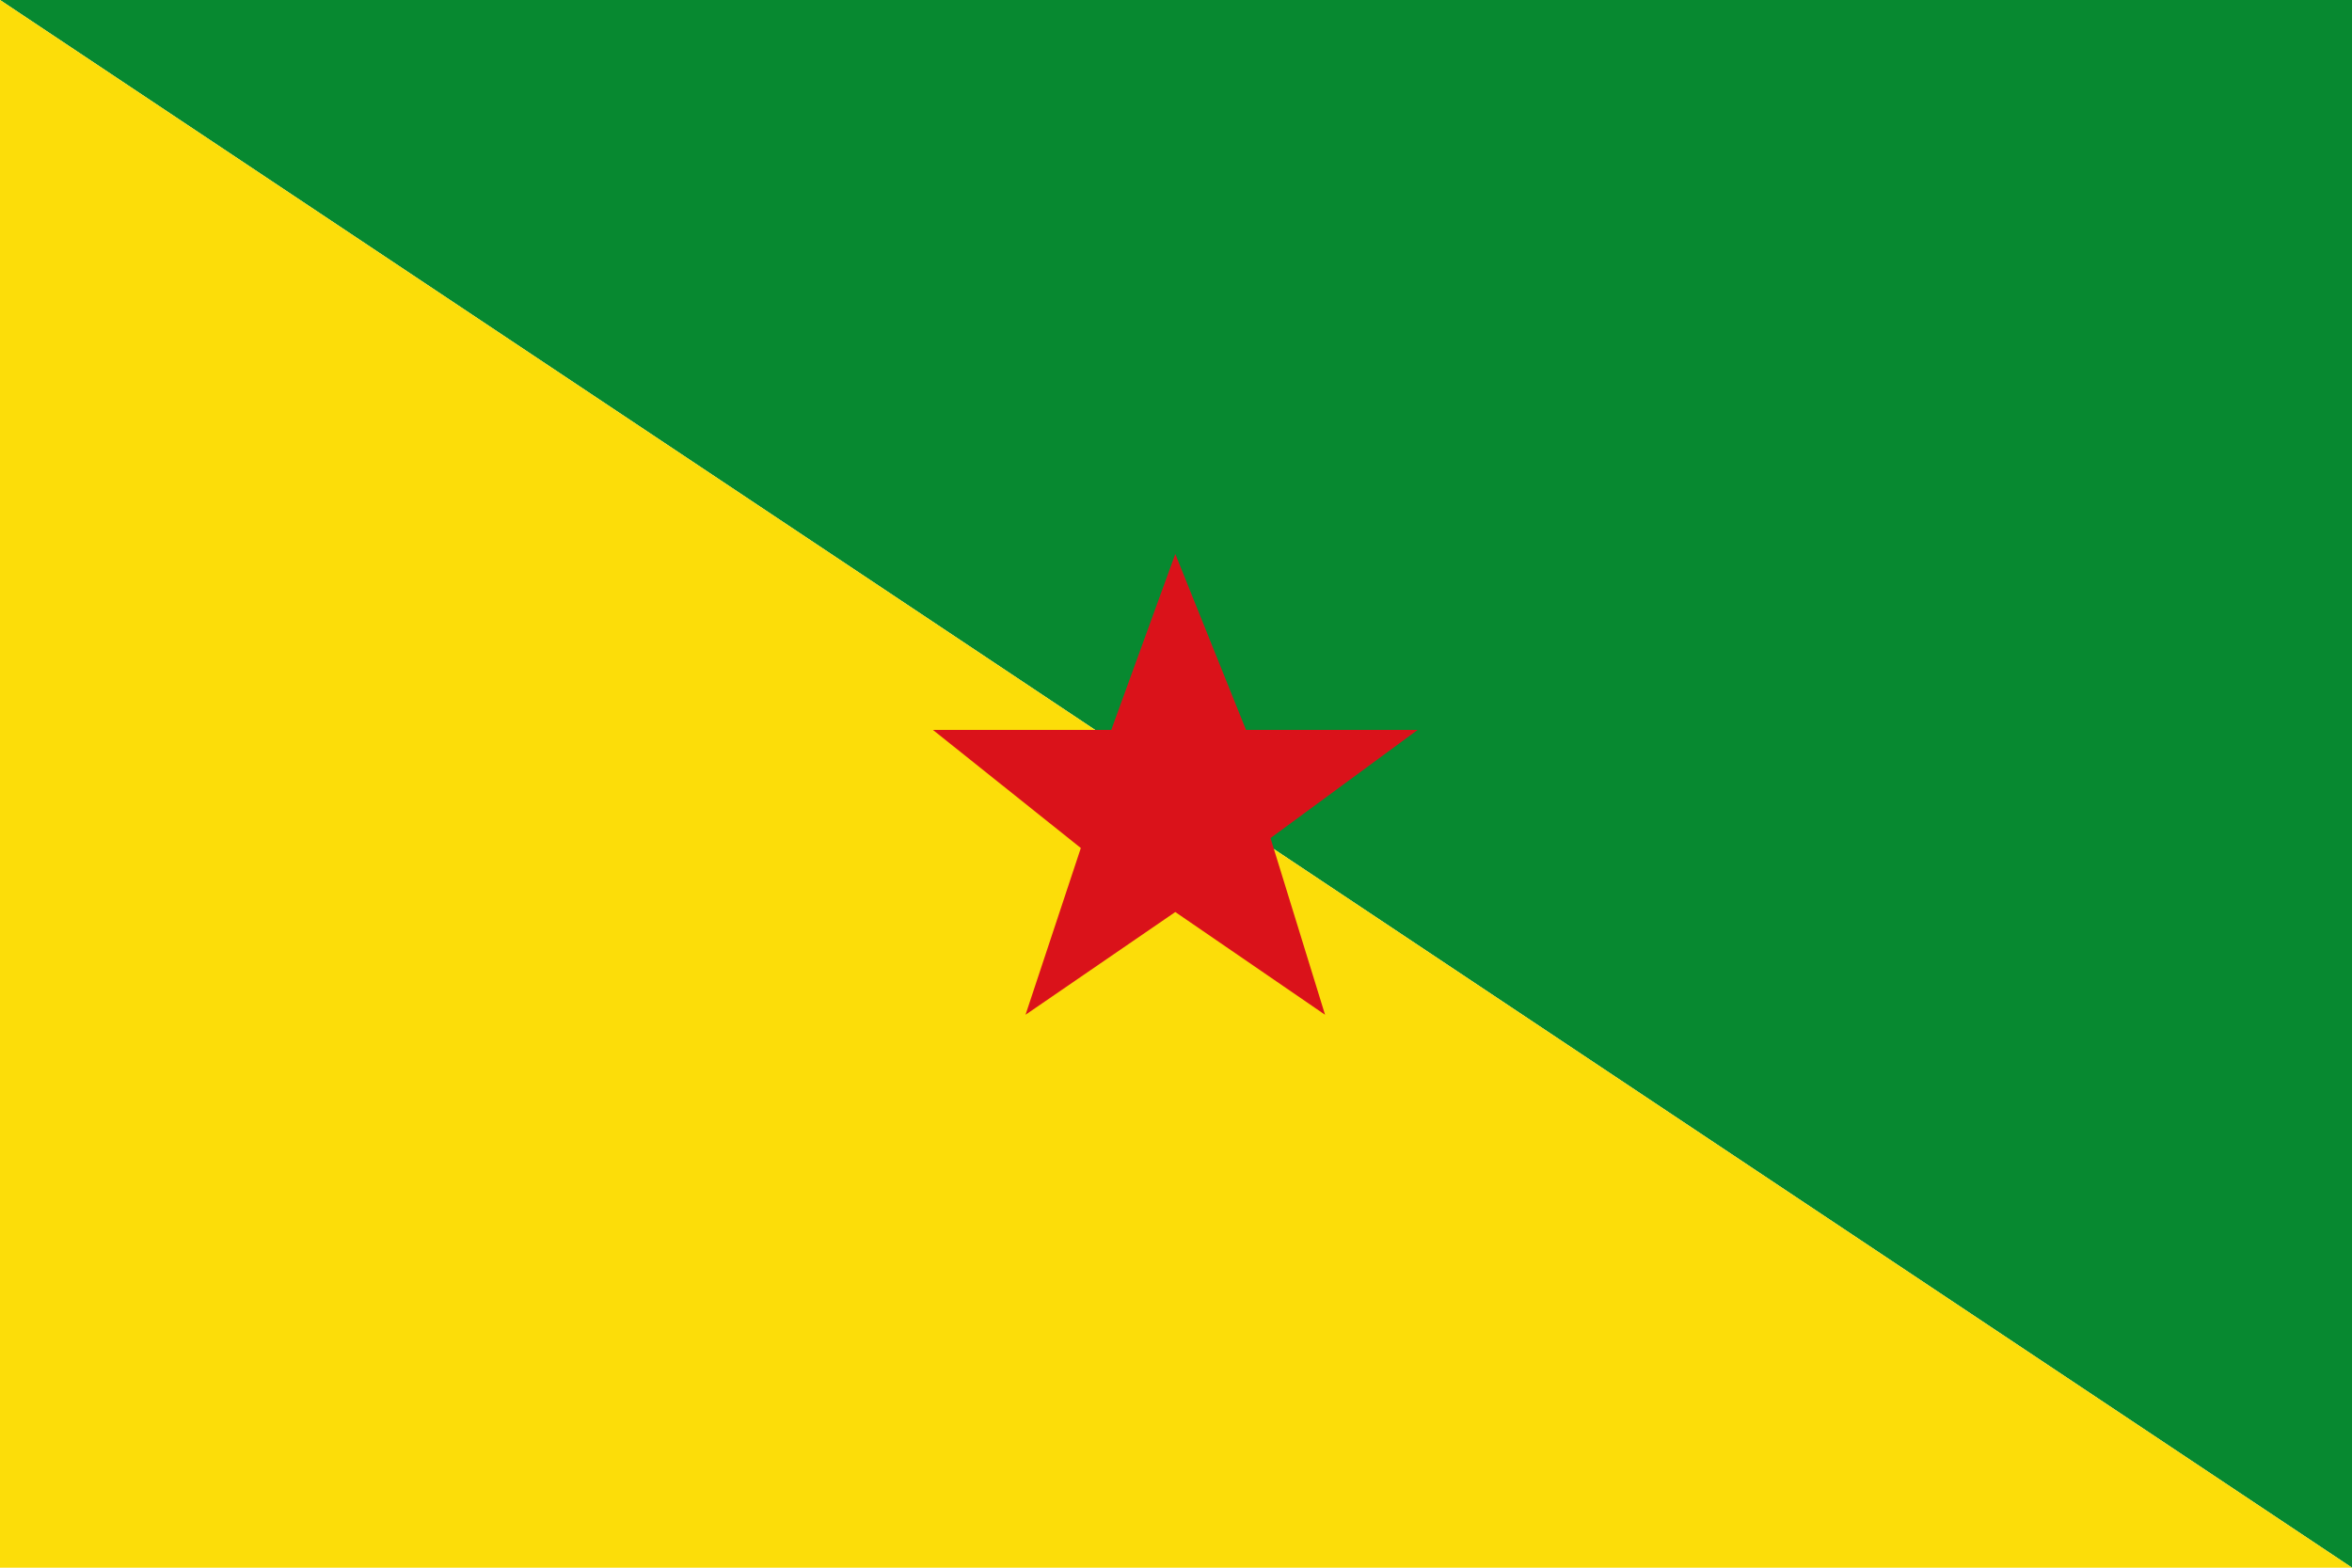 <?xml version="1.0" encoding="UTF-8" standalone="no"?>
<svg width="900px" height="600px" viewBox="0 0 900 600" version="1.1" xmlns="http://www.w3.org/2000/svg" xmlns:xlink="http://www.w3.org/1999/xlink">
    <!-- Generator: Sketch 40.2 (33826) - http://www.bohemiancoding.com/sketch -->
    <title>icon-flag-gf</title>
    <desc>Created with Sketch.</desc>
    <defs></defs>
    <g id="Page-1" stroke="none" stroke-width="1" fill="none" fill-rule="evenodd">
        <polygon id="Shape" fill="#078930" points="0 0 900 0 900 600"></polygon>
        <polygon id="Shape" fill="#FCDD09" points="0 0 900 600 0 600"></polygon>
        <polygon id="Star" fill="#DA121A" points="449.728 349.058 392.419 388.379 413.584 324.565 357 279.371 425.223 279.371 449.728 212 476.795 279.371 542.456 279.371 486.166 320.758 507.037 388.379"></polygon>
    </g>
</svg>